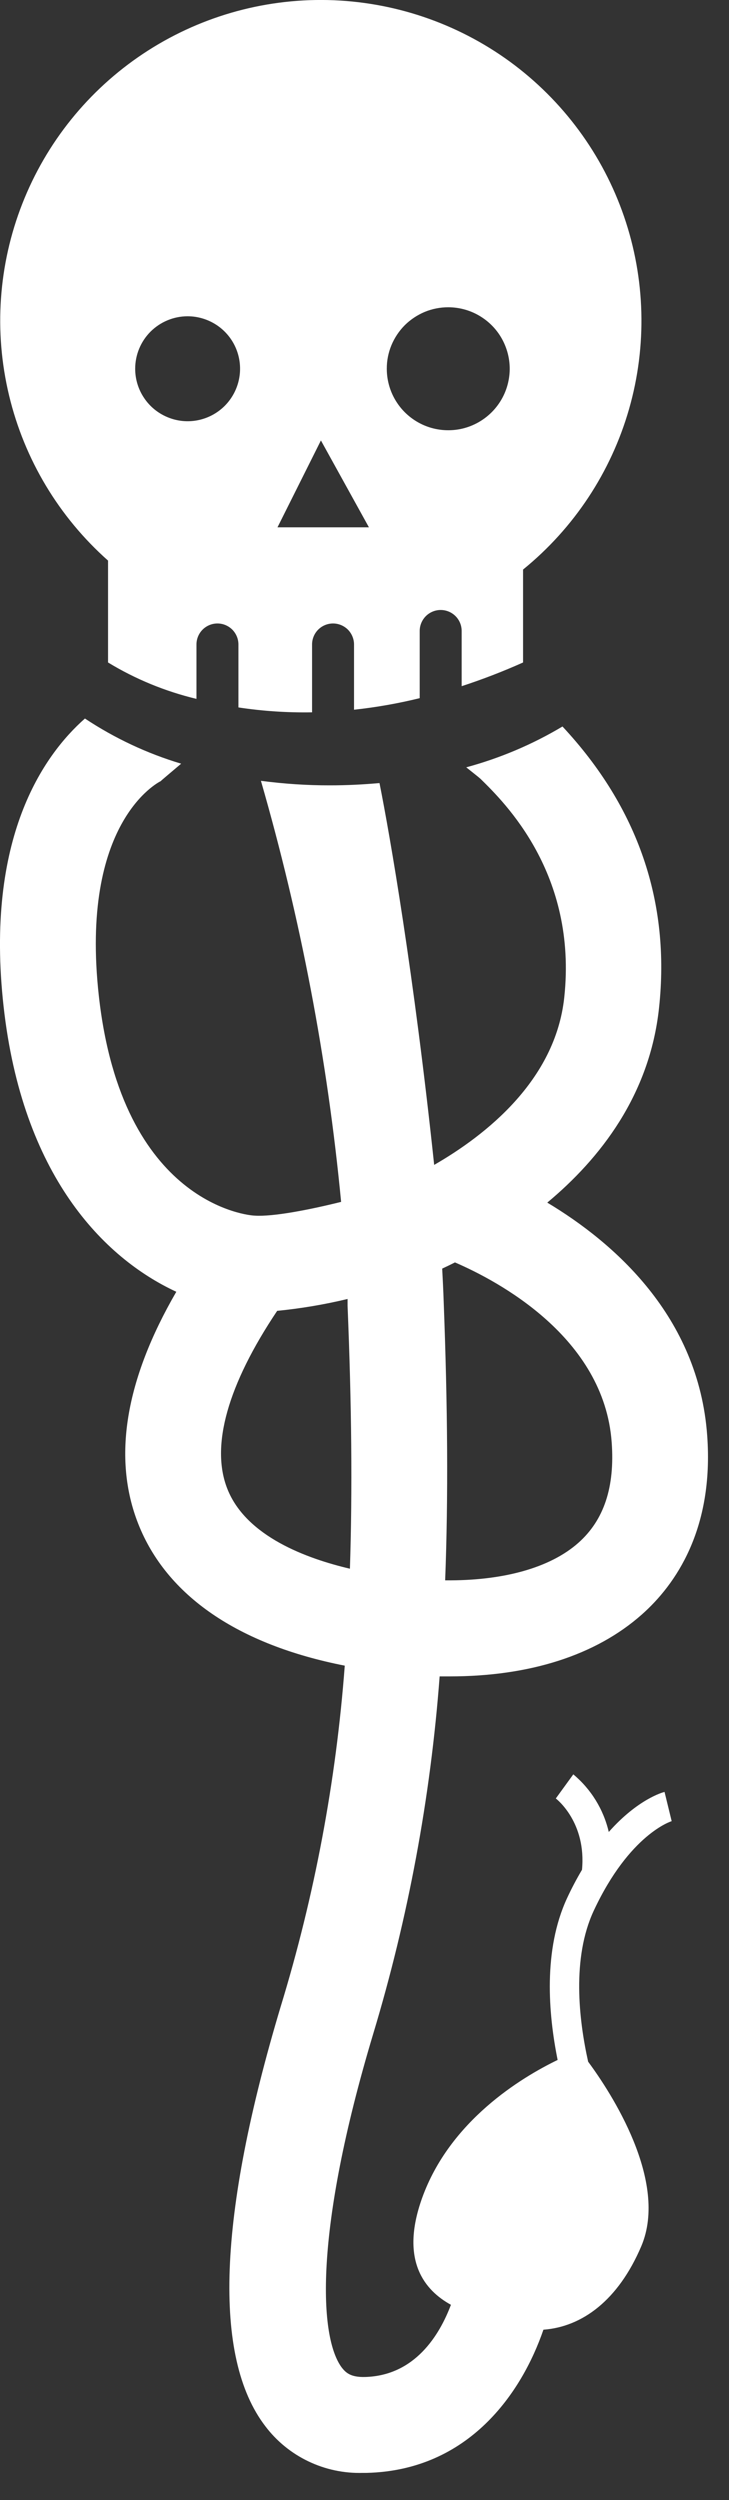 <svg width="14" height="48" viewBox="0 0 14 48" fill="none" xmlns="http://www.w3.org/2000/svg">
<rect x="0" y="0" width="14" height="48" fill="#333333" stroke="none"/>
<path d="M8.443 32.185H8.639C10.168 32.185 11.441 31.781 12.325 30.998C12.971 30.426 13.713 29.363 13.581 27.559C13.415 25.271 11.789 23.856 10.51 23.089C11.524 22.245 12.476 21.026 12.656 19.354C12.876 17.322 12.253 15.504 10.802 13.948C10.225 14.293 9.603 14.556 8.954 14.732C9.076 14.83 9.191 14.919 9.229 14.954C9.689 15.406 11.092 16.777 10.836 19.153C10.664 20.743 9.331 21.793 8.338 22.365C7.947 18.679 7.49 16.049 7.288 15.034C6.978 15.062 6.661 15.078 6.339 15.078C5.895 15.079 5.452 15.049 5.011 14.991C5.773 17.632 6.289 20.338 6.551 23.075C5.936 23.228 5.244 23.362 4.893 23.339C4.789 23.339 2.344 23.129 1.898 19.12C1.53 15.803 3.025 15.027 3.089 14.996C3.081 14.996 3.288 14.825 3.479 14.662C2.824 14.466 2.201 14.173 1.631 13.795C0.833 14.5 -0.291 16.09 0.069 19.323C0.429 22.556 1.982 24.15 3.386 24.801C2.403 26.496 2.158 27.995 2.655 29.256C3.198 30.635 4.569 31.576 6.621 31.979C6.454 34.199 6.042 36.394 5.391 38.523C4.185 42.546 4.084 45.258 5.094 46.579C5.312 46.868 5.596 47.1 5.923 47.256C6.249 47.412 6.608 47.488 6.97 47.477H7.044C9.01 47.428 10.022 45.934 10.436 44.728C11.181 44.673 11.874 44.163 12.316 43.124C12.844 41.879 11.734 40.175 11.295 39.583C11.114 38.771 10.981 37.59 11.402 36.685C12.09 35.211 12.895 34.965 12.899 34.965L12.762 34.403C12.732 34.41 12.252 34.539 11.691 35.172C11.59 34.739 11.351 34.351 11.01 34.066L10.674 34.529C10.698 34.547 11.263 34.993 11.177 35.898C11.073 36.074 10.977 36.255 10.891 36.441C10.429 37.436 10.53 38.662 10.709 39.549C10.008 39.888 8.638 40.718 8.106 42.201C7.672 43.412 8.167 43.979 8.66 44.25C8.443 44.826 7.971 45.611 7.009 45.636C6.731 45.643 6.64 45.55 6.568 45.461C6.129 44.886 6.022 42.863 7.166 39.052C7.84 36.817 8.268 34.514 8.443 32.185ZM8.737 24.237C9.564 24.594 11.601 25.674 11.747 27.69C11.81 28.55 11.6 29.185 11.106 29.622C10.56 30.105 9.654 30.352 8.549 30.341C8.61 28.744 8.597 26.997 8.521 24.998C8.514 24.781 8.503 24.567 8.492 24.356C8.569 24.32 8.651 24.281 8.737 24.237ZM6.72 30.118C5.903 29.926 4.726 29.503 4.365 28.582C4.041 27.759 4.374 26.583 5.323 25.167C5.778 25.122 6.23 25.046 6.675 24.939C6.675 24.983 6.675 25.026 6.675 25.069C6.753 26.97 6.769 28.622 6.72 30.118Z" fill="white"/>
<path d="M2.075 10.763V12.719C2.601 13.039 3.174 13.274 3.773 13.418V12.373C3.773 12.267 3.815 12.164 3.891 12.088C3.966 12.013 4.069 11.97 4.176 11.97C4.283 11.97 4.385 12.013 4.461 12.088C4.536 12.164 4.579 12.267 4.579 12.373V13.582C5.047 13.653 5.52 13.684 5.993 13.676V12.373C5.993 12.267 6.035 12.164 6.111 12.088C6.186 12.013 6.289 11.97 6.396 11.97C6.502 11.97 6.605 12.013 6.681 12.088C6.756 12.164 6.799 12.267 6.799 12.373V13.626C7.223 13.58 7.645 13.506 8.06 13.404V12.114C8.06 12.007 8.103 11.905 8.178 11.829C8.254 11.754 8.356 11.711 8.463 11.711C8.57 11.711 8.673 11.754 8.748 11.829C8.824 11.905 8.866 12.007 8.866 12.114V13.174C9.267 13.043 9.661 12.891 10.045 12.719V10.935C11.023 10.14 11.734 9.064 12.081 7.852C12.428 6.64 12.394 5.351 11.985 4.159C11.576 2.967 10.811 1.929 9.794 1.185C8.776 0.442 7.554 0.029 6.294 0.001C5.034 -0.026 3.796 0.334 2.747 1.033C1.698 1.732 0.889 2.736 0.429 3.91C-0.031 5.083 -0.12 6.369 0.175 7.595C0.469 8.821 1.132 9.926 2.075 10.763ZM8.607 5.899C8.84 5.899 9.069 5.968 9.263 6.098C9.457 6.227 9.609 6.411 9.698 6.627C9.788 6.843 9.812 7.08 9.766 7.309C9.721 7.538 9.608 7.749 9.443 7.914C9.278 8.079 9.068 8.192 8.839 8.238C8.61 8.283 8.372 8.26 8.157 8.171C7.941 8.081 7.756 7.93 7.627 7.736C7.497 7.542 7.428 7.313 7.428 7.08C7.427 6.925 7.458 6.771 7.517 6.628C7.577 6.484 7.664 6.354 7.773 6.244C7.883 6.135 8.014 6.048 8.157 5.988C8.3 5.929 8.454 5.899 8.609 5.899H8.607ZM6.163 8.456L7.085 10.124H5.329L6.163 8.456ZM3.603 6.072C3.802 6.072 3.997 6.132 4.163 6.242C4.329 6.353 4.458 6.51 4.534 6.694C4.61 6.878 4.63 7.081 4.591 7.276C4.552 7.472 4.456 7.651 4.316 7.792C4.175 7.933 3.995 8.029 3.8 8.068C3.604 8.107 3.402 8.087 3.218 8.01C3.034 7.934 2.876 7.805 2.766 7.639C2.655 7.474 2.596 7.279 2.596 7.08C2.596 6.813 2.702 6.556 2.891 6.367C3.08 6.179 3.336 6.072 3.603 6.072Z" fill="white"/>
</svg>
